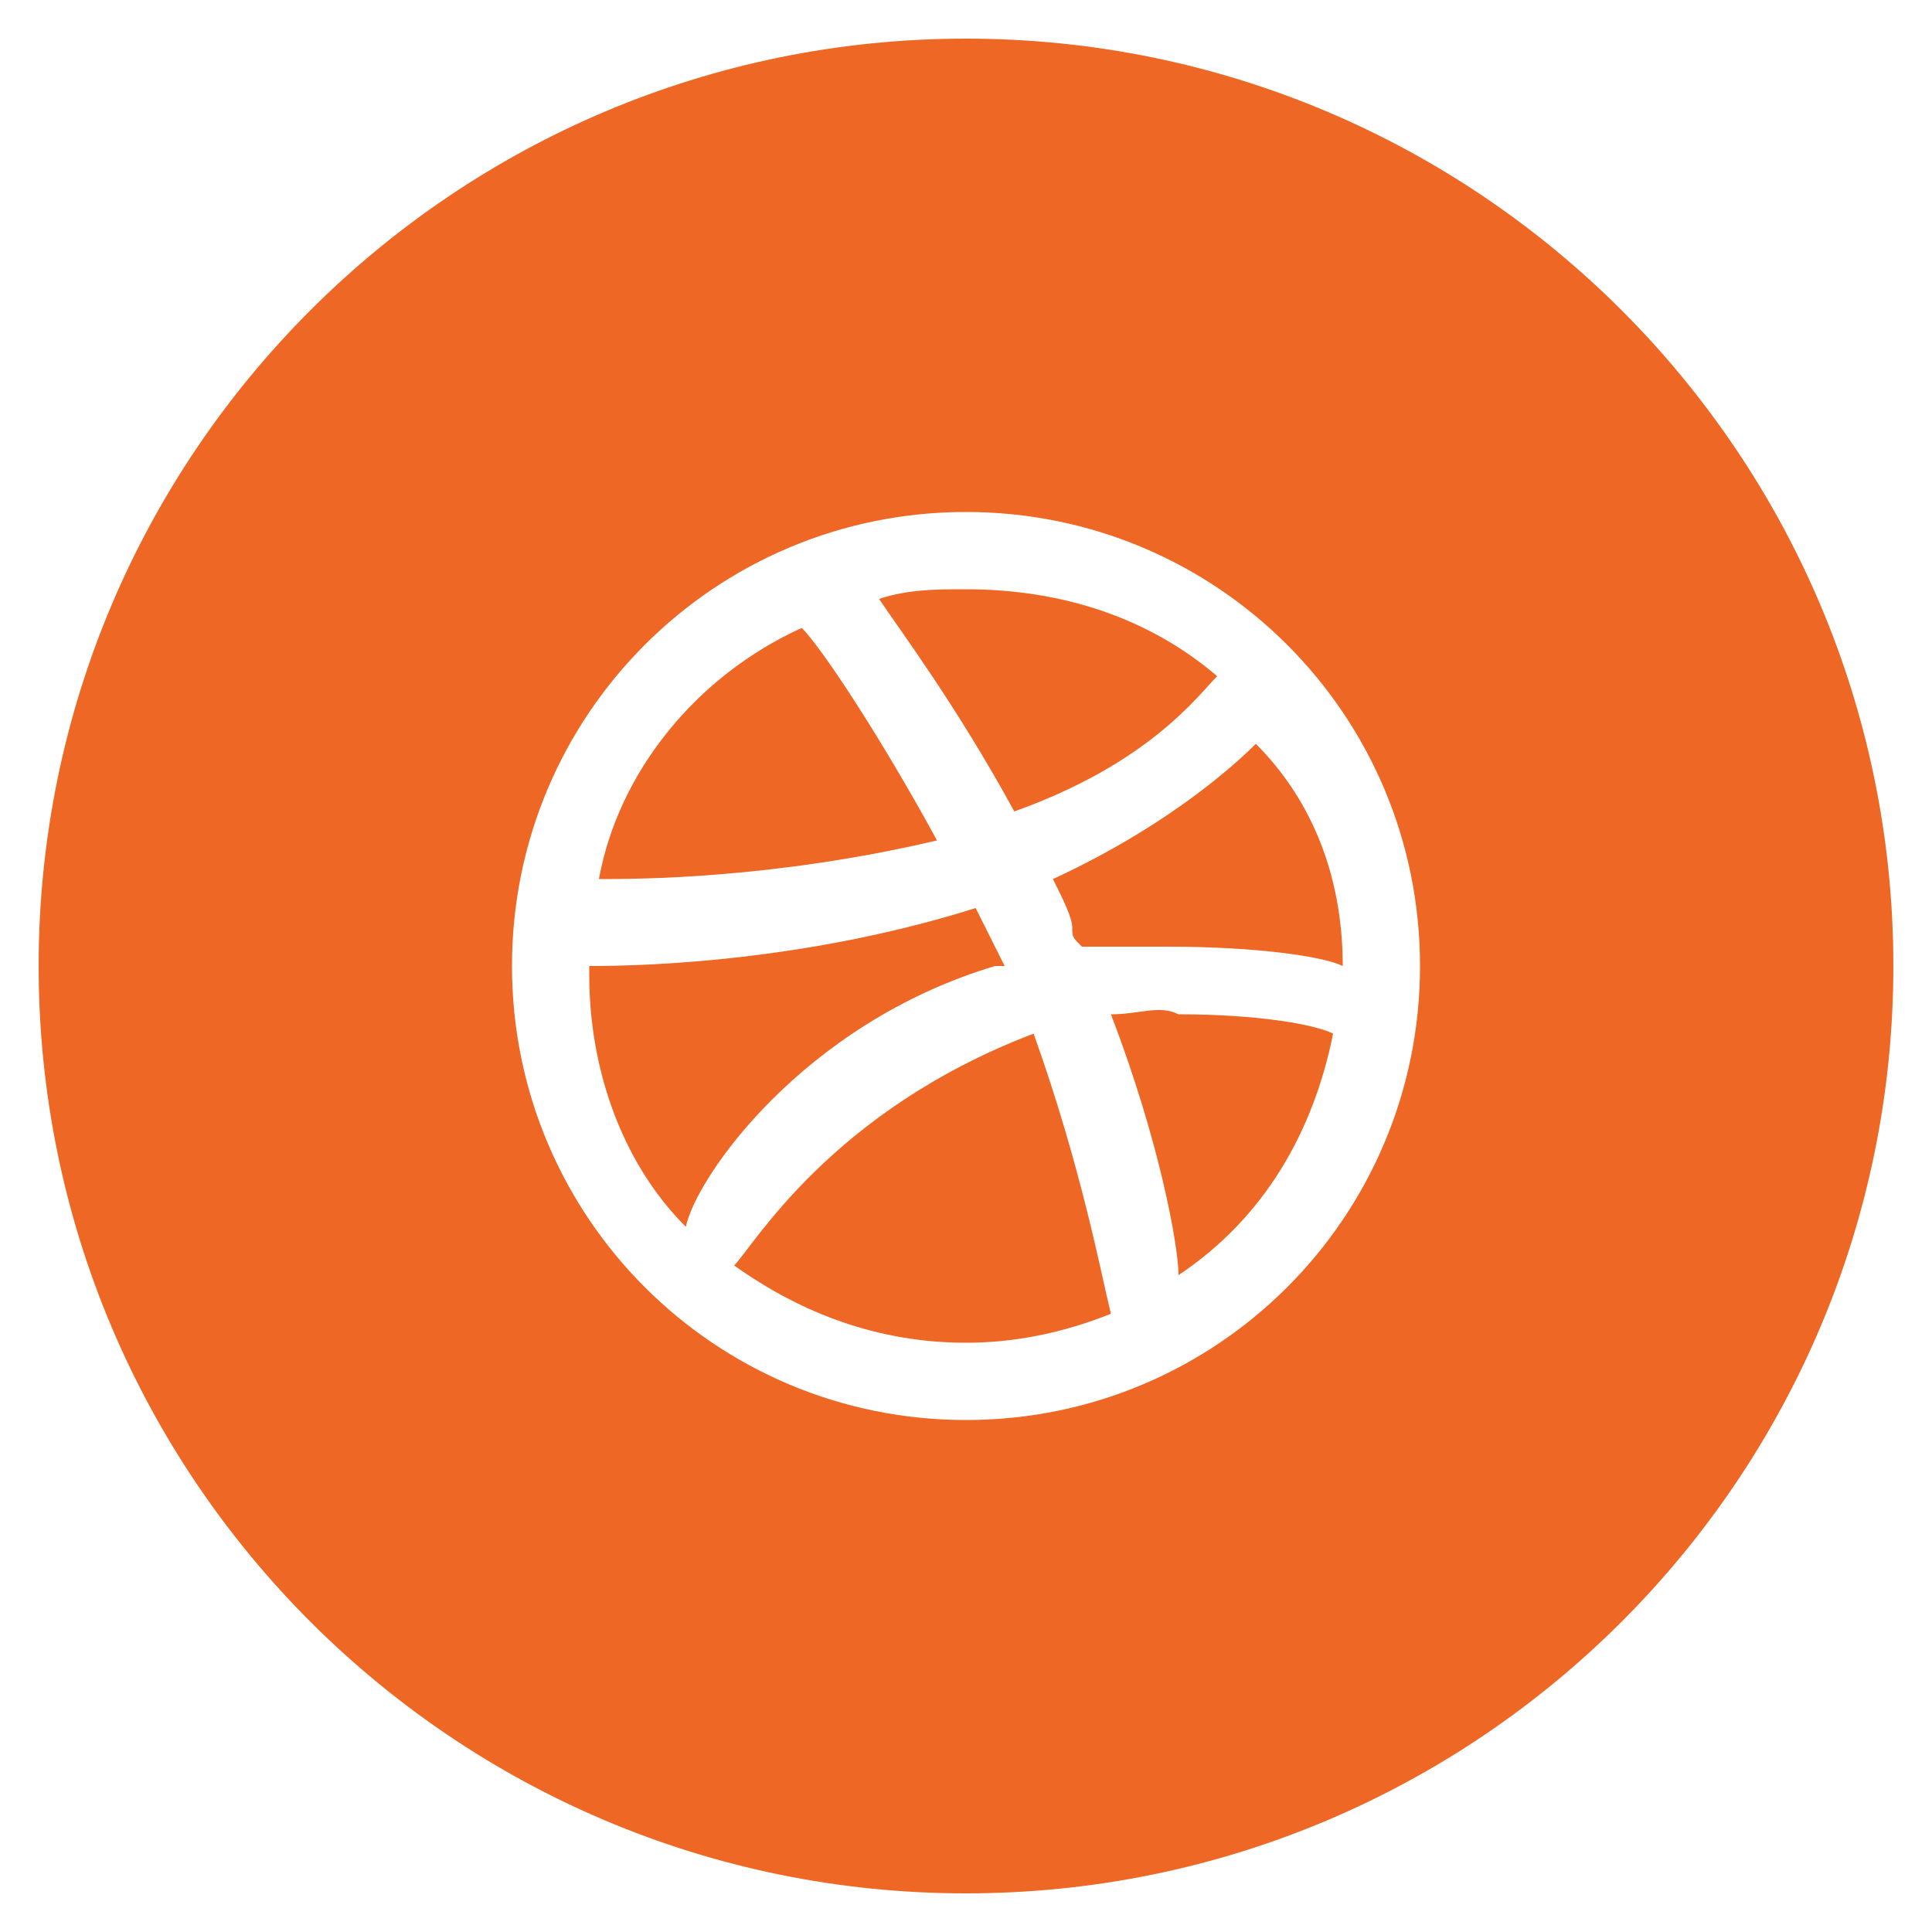 <?xml version="1.0" encoding="utf-8"?>
<!-- Generator: Adobe Illustrator 21.1.0, SVG Export Plug-In . SVG Version: 6.00 Build 0)  -->
<!DOCTYPE svg PUBLIC "-//W3C//DTD SVG 1.1//EN" "http://www.w3.org/Graphics/SVG/1.1/DTD/svg11.dtd">
<svg version="1.1" id="Dribble_w_x2F__circle" xmlns:x="http://ns.adobe.com/Extensibility/1.0/" xmlns:i="http://ns.adobe.com/AdobeIllustrator/10.0/" xmlns:graph="http://ns.adobe.com/Graphs/1.0/"
	 xmlns="http://www.w3.org/2000/svg" xmlns:xlink="http://www.w3.org/1999/xlink" x="0px" y="0px" viewBox="0 0 20 20"
	 style="enable-background:new 0 0 20 20;" xml:space="preserve">
<style type="text/css">
	.st0{fill:#EF6724;}
</style>
<path class="st0" d="M10.3,10c0,0,0.1,0,0.1,0c-0.1-0.2-0.2-0.4-0.3-0.6c-1.9,0.6-3.7,0.6-4,0.6c0,0,0,0.1,0,0.1
	c0,0.9,0.3,1.9,1,2.6C7.2,12.2,8.3,10.6,10.3,10z M7.6,13.1c0.7,0.5,1.5,0.8,2.4,0.8c0.5,0,1-0.1,1.5-0.3c-0.1-0.4-0.3-1.5-0.8-2.9
	C8.6,11.5,7.8,12.9,7.6,13.1z M12.6,7c-0.7-0.6-1.6-0.9-2.6-0.9c-0.3,0-0.6,0-0.9,0.1c0.2,0.3,0.8,1.1,1.4,2.2
	C11.9,7.9,12.4,7.2,12.6,7z M9.7,8.7c-0.6-1.1-1.2-2-1.4-2.2C7.2,7,6.4,8,6.2,9.1h0C6.6,9.1,8,9.1,9.7,8.7z M11.5,10.5
	c0.5,1.3,0.7,2.4,0.7,2.7c0.9-0.6,1.4-1.5,1.6-2.5c-0.2-0.1-0.8-0.2-1.6-0.2C12,10.4,11.8,10.5,11.5,10.5z M10,0.4
	c-5.3,0-9.6,4.3-9.6,9.6s4.3,9.6,9.6,9.6s9.6-4.3,9.6-9.6S15.3,0.4,10,0.4z M10,14.7c-2.6,0-4.7-2.1-4.7-4.7c0-2.6,2.1-4.7,4.7-4.7
	c2.6,0,4.7,2.1,4.7,4.7C14.7,12.6,12.6,14.7,10,14.7z M10.9,9.1c0.1,0.2,0.2,0.4,0.2,0.5c0,0.1,0,0.1,0.1,0.2c0.3,0,0.6,0,0.9,0
	c0.9,0,1.6,0.1,1.8,0.2c0-0.9-0.3-1.7-0.9-2.3C12.9,7.8,12.2,8.5,10.9,9.1z"/>
</svg>
